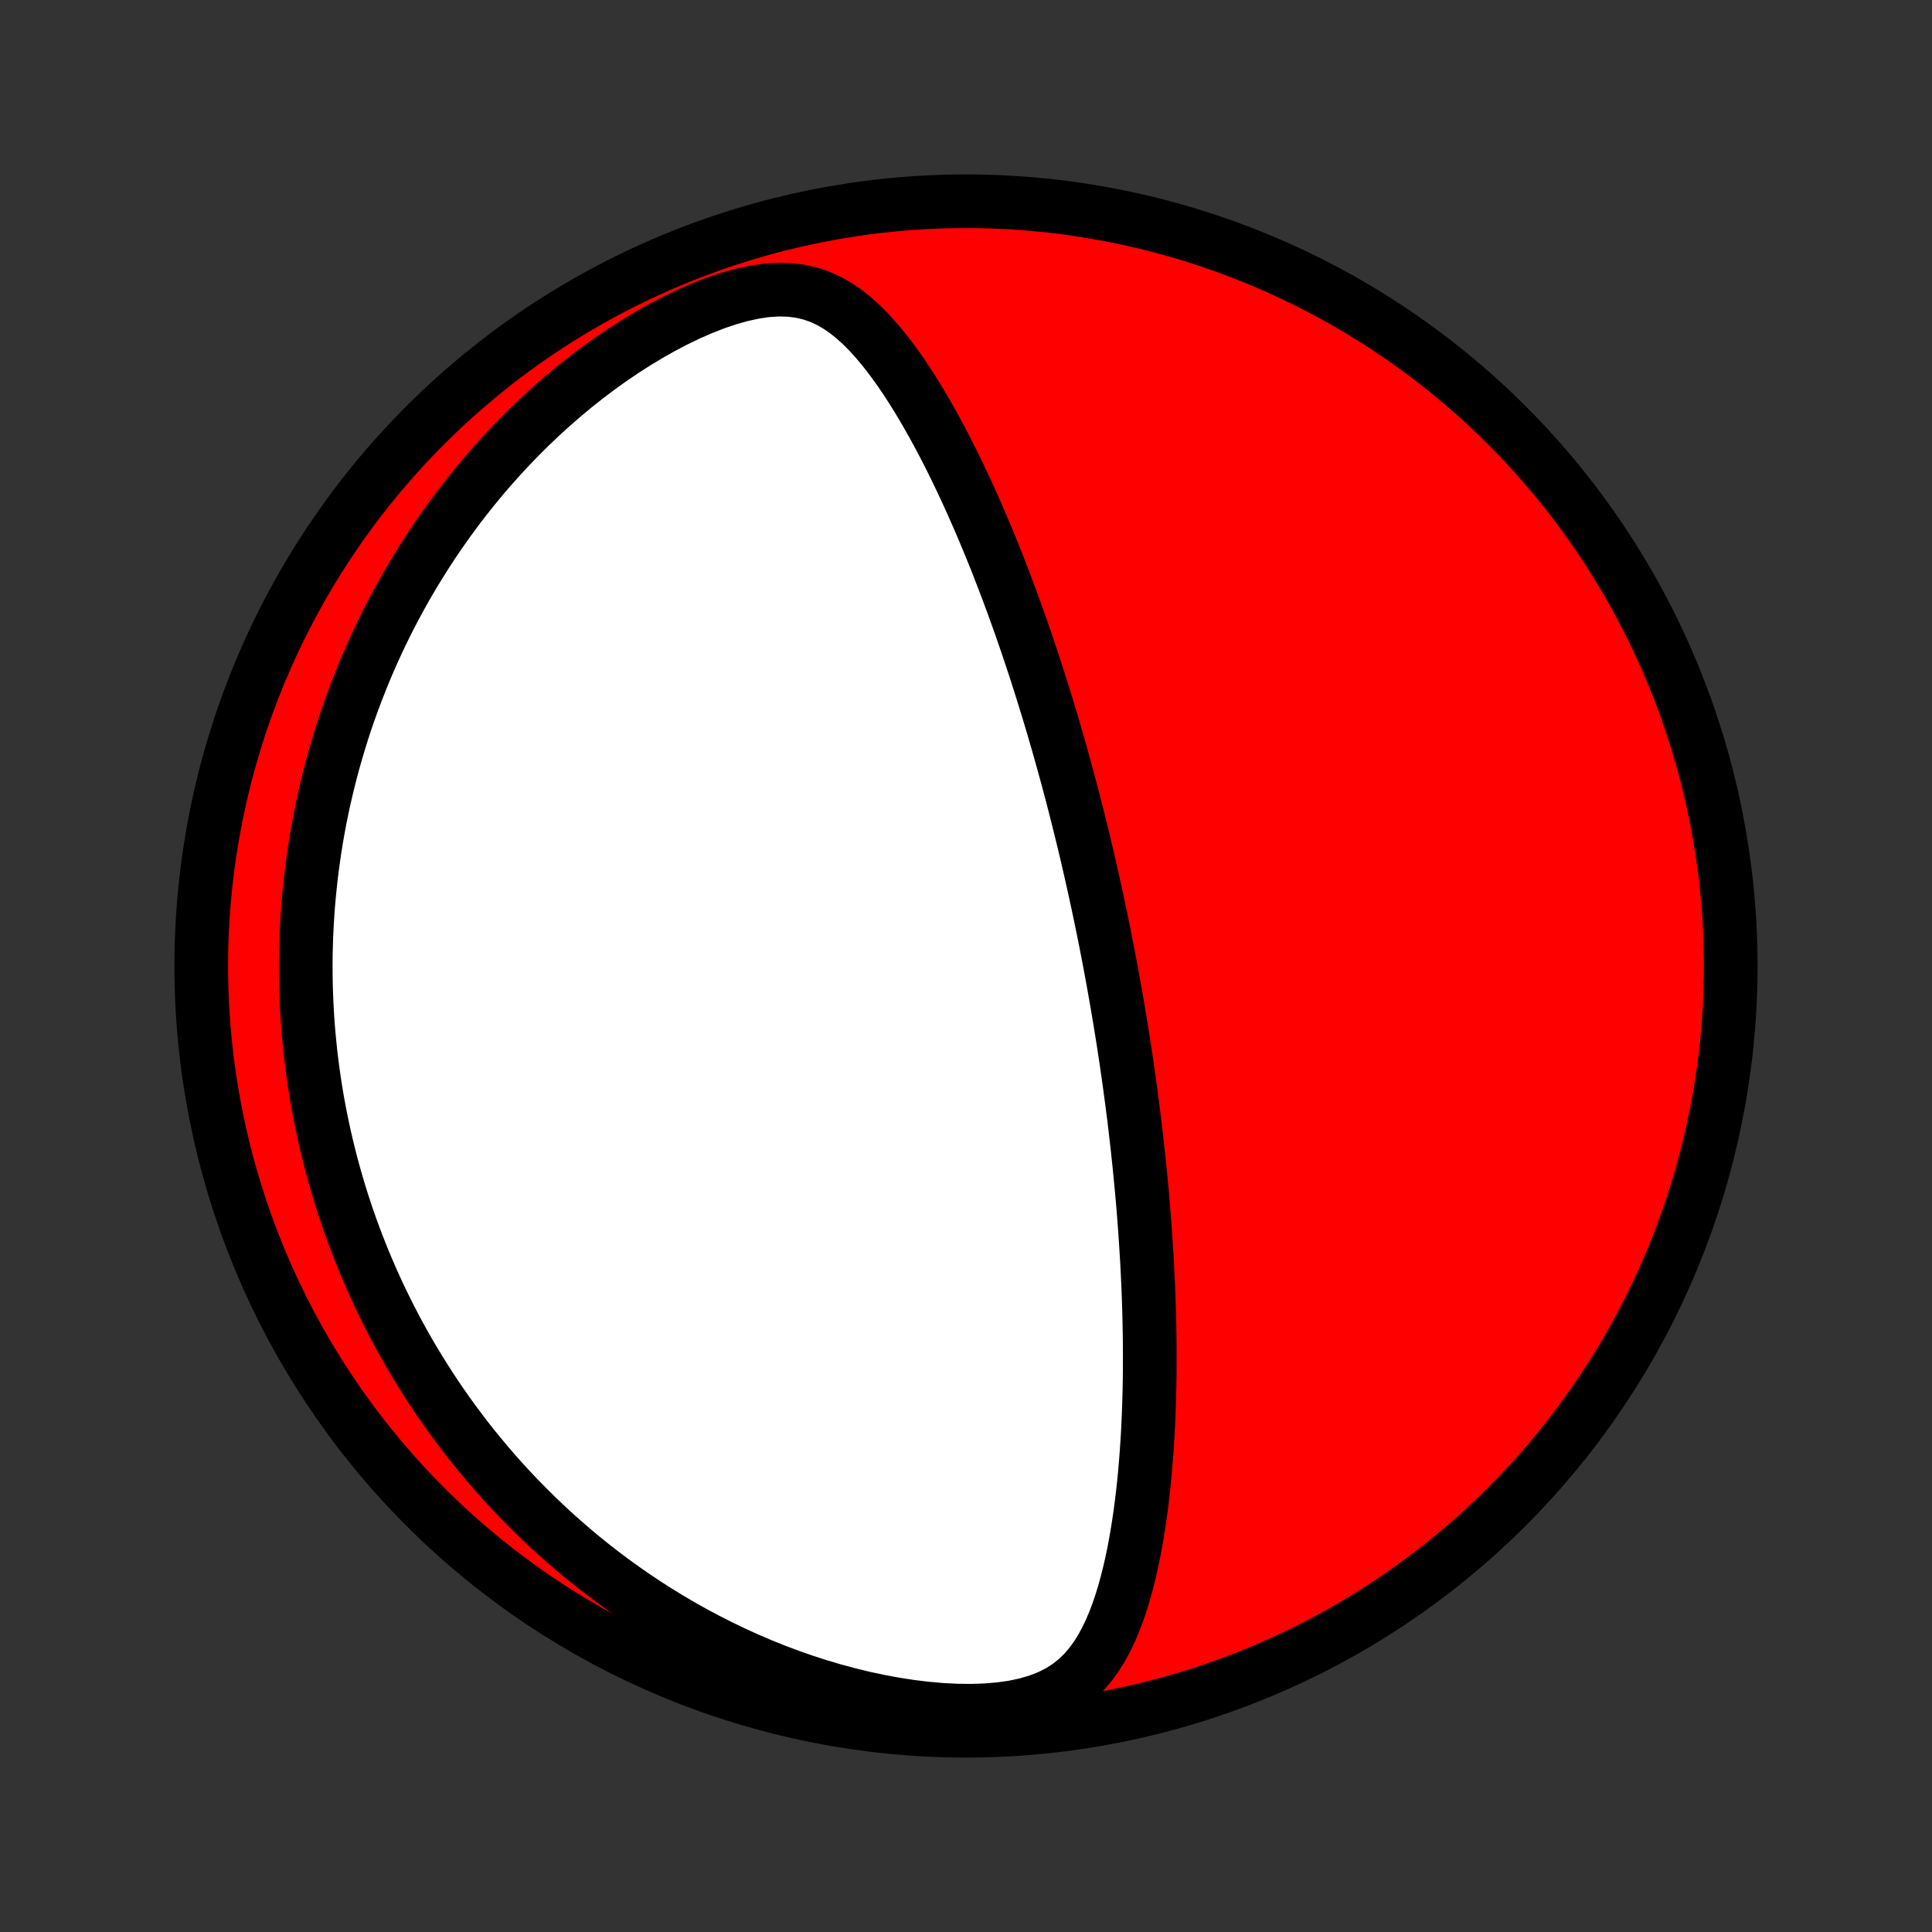 <?xml version="1.0" encoding="utf-8" standalone="no"?>
<!DOCTYPE svg PUBLIC "-//W3C//DTD SVG 1.1//EN"
  "http://www.w3.org/Graphics/SVG/1.1/DTD/svg11.dtd">
<!-- Created with matplotlib (http://matplotlib.org/) -->
<svg height="72pt" version="1.1" viewBox="0 0 72 72" width="72pt" xmlns="http://www.w3.org/2000/svg" xmlns:xlink="http://www.w3.org/1999/xlink">
 <rect x="0" y="0" width="72" height="72" fill="#333333" stroke="none"/>
 <defs>
  <style type="text/css">
*{stroke-linecap:butt;stroke-linejoin:round;}
  </style>
 </defs>
 <g id="figure_1">
  <g id="patch_1">
   <path d="
M0 72
L72 72
L72 0
L0 0
z
" style="fill:none;"/>
  </g>
  <g id="axes_1">
   <g id="PatchCollection_1">
    <defs>
     <path d="
M36 -7.5
C43.558 -7.5 50.808 -10.503 56.153 -15.848
C61.497 -21.192 64.5 -28.442 64.5 -36
C64.5 -43.558 61.497 -50.808 56.153 -56.153
C50.808 -61.497 43.558 -64.5 36 -64.5
C28.442 -64.5 21.192 -61.497 15.848 -56.153
C10.503 -50.808 7.5 -43.558 7.5 -36
C7.5 -28.442 10.503 -21.192 15.848 -15.848
C21.192 -10.503 28.442 -7.5 36 -7.5
z
" id="C0_0_a811fe30f3"/>
     <path d="
M41.363 -36.083
L41.316 -36.33
L41.268 -36.578
L41.22 -36.825
L41.171 -37.073
L41.121 -37.321
L41.07 -37.569
L41.019 -37.818
L40.967 -38.066
L40.914 -38.316
L40.86 -38.565
L40.806 -38.815
L40.75 -39.066
L40.694 -39.318
L40.637 -39.57
L40.579 -39.822
L40.52 -40.076
L40.46 -40.331
L40.399 -40.586
L40.337 -40.843
L40.274 -41.1
L40.21 -41.359
L40.144 -41.619
L40.078 -41.88
L40.011 -42.143
L39.942 -42.407
L39.872 -42.672
L39.801 -42.939
L39.728 -43.207
L39.654 -43.477
L39.579 -43.748
L39.502 -44.022
L39.424 -44.297
L39.344 -44.573
L39.263 -44.852
L39.18 -45.132
L39.095 -45.415
L39.008 -45.699
L38.92 -45.986
L38.83 -46.274
L38.739 -46.565
L38.645 -46.858
L38.549 -47.153
L38.451 -47.45
L38.351 -47.749
L38.249 -48.05
L38.145 -48.354
L38.038 -48.66
L37.929 -48.968
L37.817 -49.278
L37.703 -49.591
L37.587 -49.905
L37.467 -50.222
L37.345 -50.541
L37.22 -50.862
L37.093 -51.185
L36.962 -51.51
L36.828 -51.836
L36.691 -52.165
L36.551 -52.495
L36.407 -52.826
L36.26 -53.158
L36.11 -53.492
L35.956 -53.827
L35.798 -54.163
L35.636 -54.499
L35.471 -54.835
L35.301 -55.172
L35.127 -55.508
L34.949 -55.843
L34.766 -56.178
L34.578 -56.511
L34.386 -56.842
L34.188 -57.171
L33.985 -57.497
L33.776 -57.819
L33.562 -58.136
L33.34 -58.448
L33.112 -58.754
L32.876 -59.052
L32.632 -59.341
L32.379 -59.619
L32.115 -59.885
L31.839 -60.135
L31.551 -60.368
L31.247 -60.58
L30.927 -60.767
L30.588 -60.926
L30.228 -61.052
L29.847 -61.143
L29.444 -61.195
L29.02 -61.207
L28.576 -61.18
L28.114 -61.113
L27.639 -61.01
L27.154 -60.874
L26.661 -60.708
L26.165 -60.514
L25.667 -60.297
L25.171 -60.057
L24.677 -59.799
L24.189 -59.523
L23.706 -59.232
L23.231 -58.927
L22.764 -58.61
L22.305 -58.281
L21.857 -57.942
L21.418 -57.594
L20.99 -57.238
L20.572 -56.874
L20.166 -56.505
L19.77 -56.129
L19.386 -55.748
L19.013 -55.363
L18.651 -54.974
L18.3 -54.581
L17.961 -54.186
L17.633 -53.788
L17.316 -53.389
L17.009 -52.987
L16.714 -52.586
L16.429 -52.183
L16.154 -51.78
L15.89 -51.376
L15.636 -50.973
L15.391 -50.571
L15.156 -50.169
L14.93 -49.768
L14.714 -49.368
L14.506 -48.97
L14.308 -48.573
L14.117 -48.177
L13.935 -47.783
L13.761 -47.391
L13.595 -47.001
L13.437 -46.613
L13.286 -46.227
L13.142 -45.844
L13.005 -45.462
L12.875 -45.083
L12.752 -44.706
L12.635 -44.331
L12.525 -43.958
L12.42 -43.588
L12.322 -43.22
L12.229 -42.854
L12.142 -42.491
L12.06 -42.13
L11.984 -41.771
L11.913 -41.415
L11.847 -41.06
L11.786 -40.708
L11.73 -40.358
L11.679 -40.01
L11.632 -39.664
L11.589 -39.32
L11.552 -38.978
L11.518 -38.638
L11.488 -38.3
L11.463 -37.963
L11.442 -37.629
L11.425 -37.296
L11.411 -36.964
L11.402 -36.635
L11.396 -36.306
L11.394 -35.98
L11.396 -35.654
L11.401 -35.33
L11.41 -35.008
L11.423 -34.686
L11.439 -34.366
L11.458 -34.046
L11.481 -33.728
L11.508 -33.411
L11.538 -33.095
L11.571 -32.779
L11.608 -32.465
L11.648 -32.151
L11.692 -31.838
L11.739 -31.526
L11.789 -31.214
L11.843 -30.902
L11.9 -30.591
L11.961 -30.281
L12.025 -29.971
L12.093 -29.661
L12.164 -29.352
L12.239 -29.042
L12.317 -28.733
L12.399 -28.424
L12.485 -28.115
L12.574 -27.806
L12.667 -27.497
L12.764 -27.188
L12.865 -26.878
L12.97 -26.569
L13.079 -26.259
L13.192 -25.949
L13.309 -25.639
L13.431 -25.329
L13.556 -25.018
L13.687 -24.707
L13.821 -24.395
L13.961 -24.083
L14.105 -23.77
L14.254 -23.457
L14.408 -23.144
L14.567 -22.83
L14.731 -22.515
L14.9 -22.201
L15.075 -21.885
L15.255 -21.569
L15.442 -21.253
L15.634 -20.936
L15.832 -20.619
L16.036 -20.301
L16.246 -19.983
L16.463 -19.665
L16.687 -19.346
L16.917 -19.027
L17.155 -18.708
L17.399 -18.389
L17.651 -18.07
L17.911 -17.751
L18.178 -17.432
L18.453 -17.114
L18.736 -16.796
L19.027 -16.479
L19.327 -16.163
L19.636 -15.848
L19.953 -15.534
L20.279 -15.221
L20.615 -14.909
L20.96 -14.6
L21.314 -14.293
L21.678 -13.988
L22.052 -13.686
L22.436 -13.387
L22.83 -13.091
L23.235 -12.799
L23.649 -12.511
L24.074 -12.227
L24.509 -11.949
L24.955 -11.676
L25.411 -11.408
L25.878 -11.147
L26.355 -10.893
L26.842 -10.646
L27.339 -10.407
L27.846 -10.176
L28.362 -9.955
L28.888 -9.743
L29.422 -9.542
L29.965 -9.352
L30.515 -9.174
L31.073 -9.009
L31.636 -8.857
L32.204 -8.719
L32.777 -8.597
L33.352 -8.491
L33.927 -8.402
L34.502 -8.332
L35.073 -8.281
L35.637 -8.252
L36.192 -8.245
L36.733 -8.263
L37.257 -8.306
L37.759 -8.377
L38.234 -8.477
L38.679 -8.607
L39.09 -8.766
L39.465 -8.954
L39.804 -9.17
L40.11 -9.411
L40.383 -9.674
L40.628 -9.957
L40.847 -10.255
L41.043 -10.568
L41.22 -10.892
L41.38 -11.226
L41.525 -11.568
L41.657 -11.916
L41.778 -12.27
L41.887 -12.628
L41.988 -12.989
L42.08 -13.354
L42.164 -13.72
L42.242 -14.088
L42.312 -14.457
L42.377 -14.827
L42.436 -15.197
L42.49 -15.566
L42.539 -15.935
L42.584 -16.304
L42.624 -16.671
L42.66 -17.037
L42.692 -17.401
L42.721 -17.764
L42.746 -18.125
L42.769 -18.484
L42.788 -18.841
L42.804 -19.195
L42.817 -19.547
L42.828 -19.896
L42.837 -20.244
L42.843 -20.588
L42.847 -20.93
L42.848 -21.268
L42.848 -21.605
L42.846 -21.938
L42.842 -22.269
L42.836 -22.597
L42.829 -22.922
L42.82 -23.244
L42.81 -23.563
L42.798 -23.88
L42.785 -24.194
L42.77 -24.506
L42.755 -24.814
L42.738 -25.12
L42.719 -25.423
L42.7 -25.724
L42.68 -26.023
L42.659 -26.318
L42.637 -26.612
L42.614 -26.903
L42.59 -27.192
L42.565 -27.478
L42.539 -27.762
L42.512 -28.045
L42.485 -28.325
L42.457 -28.603
L42.428 -28.879
L42.399 -29.153
L42.368 -29.426
L42.337 -29.697
L42.306 -29.966
L42.274 -30.233
L42.241 -30.499
L42.207 -30.763
L42.173 -31.026
L42.138 -31.288
L42.103 -31.548
L42.067 -31.807
L42.03 -32.065
L41.993 -32.321
L41.955 -32.577
L41.917 -32.832
L41.878 -33.086
L41.838 -33.338
L41.798 -33.591
L41.757 -33.842
L41.716 -34.093
L41.674 -34.343
L41.632 -34.593
L41.588 -34.842
L41.544 -35.09
L41.5 -35.339
L41.455 -35.587
z
" id="C0_1_6a2cd2255b"/>
    </defs>
    <g clip-path="url(#p1bffca34e9)">
     <use style="fill:#ff0000;stroke:#000000;stroke-width:2.0;" x="0.0" xlink:href="#C0_0_a811fe30f3" y="72.0"/>
    </g>
    <g clip-path="url(#p1bffca34e9)">
     <use style="fill:#ffffff;stroke:#000000;stroke-width:2.0;" x="0.0" xlink:href="#C0_1_6a2cd2255b" y="72.0"/>
    </g>
   </g>
  </g>
 </g>
 <defs>
  <clipPath id="p1bffca34e9">
   <rect height="72.0" width="72.0" x="0.0" y="0.0"/>
  </clipPath>
 </defs>
</svg>

